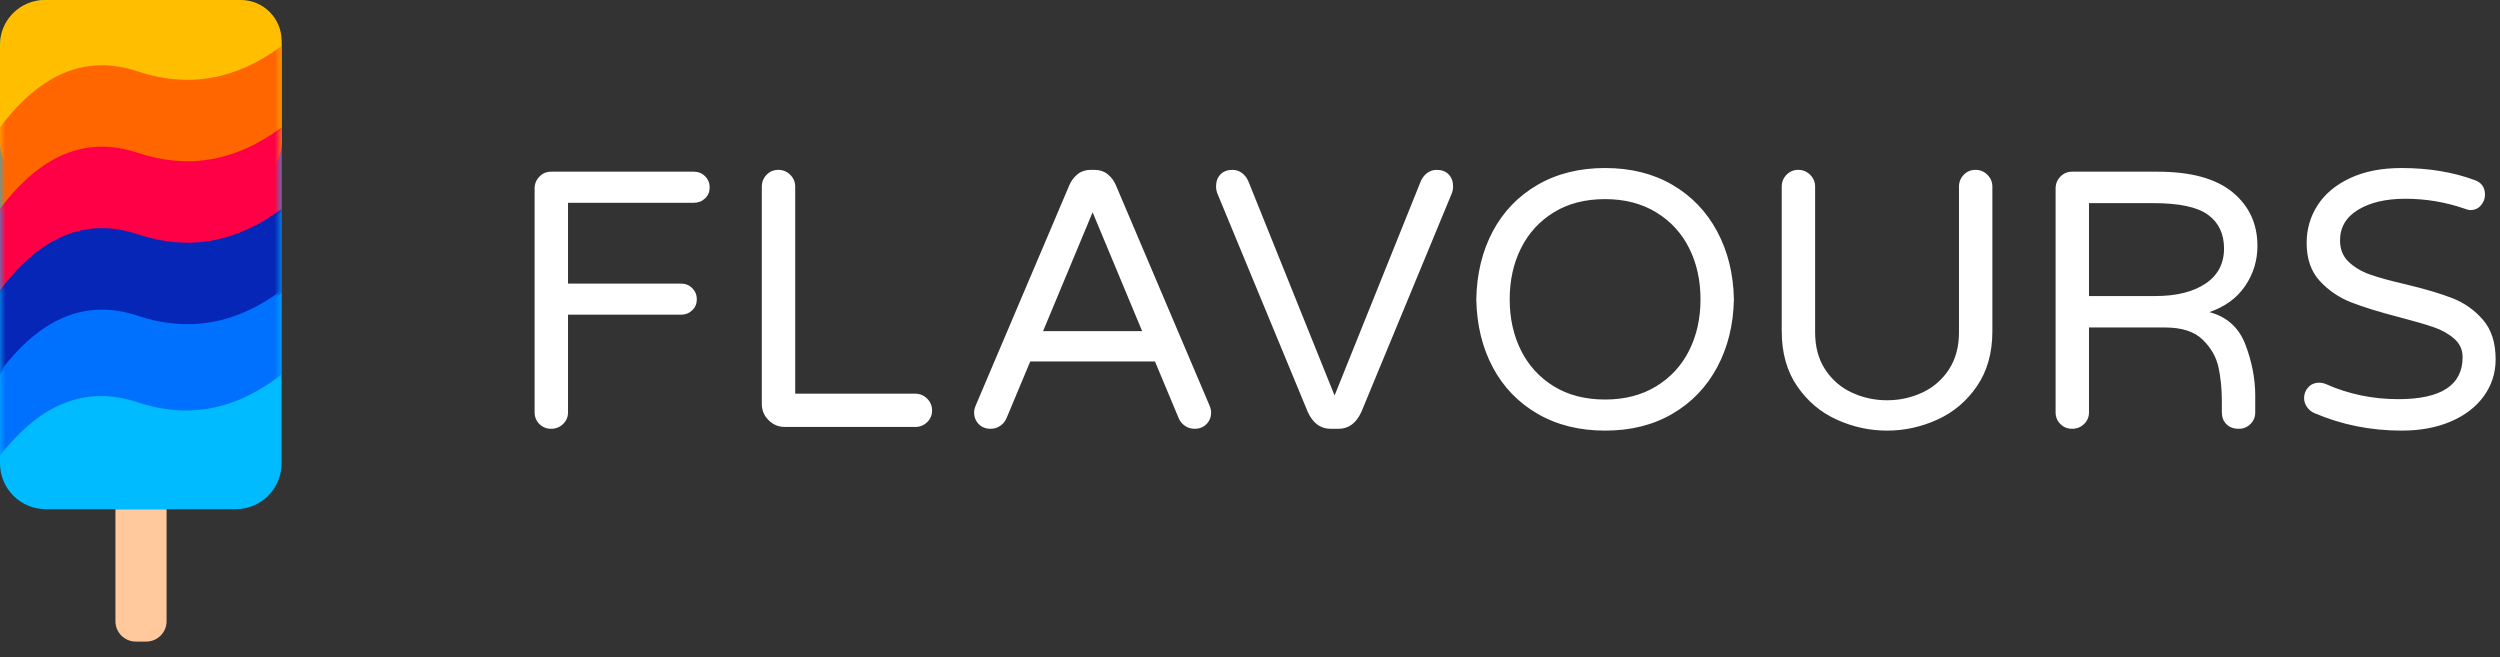 <svg width="232" height="61" viewBox="0 0 232 61" fill="none" xmlns="http://www.w3.org/2000/svg">
<rect x="0" y="0" width="232" height="61" fill="#333333" stroke="none"/>
<path fill-rule="evenodd" clip-rule="evenodd" d="M148.953 39.961C146.569 39.961 144.48 39.441 142.687 38.4C140.893 37.359 139.508 35.922 138.532 34.09C137.556 32.257 137.045 30.153 137 27.777C137.045 25.401 137.556 23.297 138.532 21.465C139.508 19.632 140.893 18.195 142.687 17.154C144.48 16.114 146.569 15.593 148.953 15.593C151.337 15.593 153.42 16.114 155.202 17.154C156.984 18.195 158.369 19.638 159.356 21.482C160.344 23.326 160.86 25.424 160.906 27.777C160.86 30.13 160.344 32.229 159.356 34.073C158.369 35.917 156.984 37.359 155.202 38.4C153.42 39.441 151.337 39.961 148.953 39.961ZM72.841 39.622C72.251 39.622 71.746 39.412 71.326 38.994C70.906 38.575 70.696 38.072 70.696 37.483V17.324C70.696 16.894 70.843 16.527 71.138 16.221C71.433 15.916 71.797 15.763 72.228 15.763C72.659 15.763 73.028 15.916 73.335 16.221C73.641 16.527 73.795 16.894 73.795 17.324V36.533H84.93C85.362 36.533 85.731 36.686 86.037 36.991C86.344 37.297 86.497 37.664 86.497 38.094C86.497 38.524 86.344 38.886 86.037 39.18C85.731 39.474 85.362 39.622 84.93 39.622H72.841ZM51.145 39.791C50.714 39.791 50.351 39.644 50.056 39.35C49.761 39.056 49.613 38.694 49.613 38.264V17.494C49.613 17.064 49.761 16.696 50.056 16.391C50.351 16.085 50.714 15.933 51.145 15.933H64.393C64.801 15.933 65.148 16.074 65.431 16.357C65.715 16.64 65.857 16.985 65.857 17.392C65.857 17.799 65.715 18.139 65.431 18.41C65.148 18.682 64.801 18.817 64.393 18.817H52.712V26.318H63.201C63.609 26.318 63.956 26.459 64.239 26.742C64.523 27.025 64.665 27.37 64.665 27.777C64.665 28.184 64.523 28.524 64.239 28.795C63.956 29.067 63.609 29.203 63.201 29.203H52.712V38.264C52.712 38.694 52.559 39.056 52.252 39.35C51.946 39.644 51.577 39.791 51.145 39.791ZM90.82 39.35C91.104 39.644 91.473 39.791 91.927 39.791C92.245 39.791 92.534 39.706 92.796 39.537C93.057 39.367 93.255 39.135 93.391 38.841L95.605 33.547H107.183L109.397 38.841C109.533 39.135 109.732 39.367 109.993 39.537C110.254 39.706 110.544 39.791 110.861 39.791C111.315 39.791 111.684 39.644 111.968 39.35C112.252 39.056 112.394 38.694 112.394 38.264C112.394 38.083 112.337 37.857 112.224 37.585L103.54 17.154C103.358 16.747 103.103 16.413 102.773 16.153C102.444 15.893 102.041 15.763 101.564 15.763H101.224C100.747 15.763 100.344 15.893 100.015 16.153C99.686 16.413 99.43 16.747 99.249 17.154L90.565 37.585C90.451 37.857 90.395 38.083 90.395 38.264C90.395 38.694 90.537 39.056 90.82 39.35ZM96.797 30.73H105.992L101.394 19.7L96.797 30.73ZM121.362 38.23C121.838 39.271 122.542 39.791 123.473 39.791H124.222C125.153 39.791 125.857 39.271 126.333 38.23L134.745 17.901C134.813 17.72 134.847 17.528 134.847 17.324C134.847 16.849 134.711 16.47 134.438 16.187C134.166 15.904 133.791 15.763 133.315 15.763C132.997 15.763 132.707 15.859 132.446 16.052C132.185 16.244 131.987 16.498 131.85 16.815L123.848 36.703L115.845 16.815C115.708 16.498 115.51 16.244 115.249 16.052C114.988 15.859 114.698 15.763 114.38 15.763C113.904 15.763 113.529 15.904 113.257 16.187C112.984 16.47 112.848 16.849 112.848 17.324C112.848 17.528 112.882 17.72 112.95 17.901L121.362 38.23ZM153.686 35.854C152.347 36.669 150.769 37.076 148.953 37.076C147.114 37.076 145.53 36.669 144.202 35.854C142.874 35.04 141.858 33.931 141.154 32.529C140.451 31.126 140.099 29.542 140.099 27.777C140.099 26.012 140.451 24.429 141.154 23.026C141.858 21.623 142.874 20.514 144.202 19.7C145.53 18.885 147.114 18.478 148.953 18.478C150.769 18.478 152.347 18.885 153.686 19.7C155.026 20.514 156.048 21.623 156.751 23.026C157.455 24.429 157.807 26.012 157.807 27.777C157.807 29.542 157.455 31.126 156.751 32.529C156.048 33.931 155.026 35.04 153.686 35.854ZM175.118 39.961C173.506 39.961 171.951 39.622 170.452 38.943C168.954 38.264 167.728 37.229 166.775 35.837C165.821 34.446 165.344 32.743 165.344 30.73V17.324C165.344 16.894 165.492 16.527 165.787 16.221C166.082 15.916 166.445 15.763 166.877 15.763C167.308 15.763 167.677 15.916 167.984 16.221C168.29 16.527 168.443 16.894 168.443 17.324V30.832C168.443 32.189 168.755 33.343 169.38 34.293C170.004 35.243 170.827 35.956 171.849 36.431C172.87 36.907 173.96 37.144 175.118 37.144C176.276 37.144 177.366 36.907 178.387 36.431C179.409 35.956 180.232 35.243 180.856 34.293C181.48 33.343 181.793 32.189 181.793 30.832V17.324C181.793 16.894 181.94 16.527 182.235 16.221C182.53 15.916 182.894 15.763 183.325 15.763C183.756 15.763 184.125 15.916 184.432 16.221C184.738 16.527 184.892 16.894 184.892 17.324V30.73C184.892 32.743 184.415 34.446 183.461 35.837C182.508 37.229 181.282 38.264 179.783 38.943C178.285 39.622 176.73 39.961 175.118 39.961ZM191.203 39.35C191.498 39.644 191.861 39.791 192.293 39.791C192.724 39.791 193.093 39.644 193.4 39.35C193.706 39.056 193.859 38.694 193.859 38.264V30.39H200.909C202.475 30.39 203.644 30.769 204.416 31.527C205.188 32.285 205.676 33.145 205.881 34.107C206.085 35.068 206.187 36.115 206.187 37.246V38.264C206.187 38.717 206.329 39.084 206.613 39.367C206.896 39.65 207.277 39.791 207.754 39.791C208.185 39.791 208.548 39.644 208.843 39.35C209.138 39.056 209.286 38.694 209.286 38.264V36.703C209.286 35.164 208.985 33.597 208.384 32.002C207.782 30.407 206.664 29.395 205.029 28.965C206.482 28.467 207.589 27.658 208.349 26.538C209.11 25.418 209.49 24.18 209.49 22.822C209.49 20.763 208.718 19.1 207.175 17.833C205.631 16.566 203.315 15.933 200.227 15.933H192.293C191.861 15.933 191.498 16.085 191.203 16.391C190.908 16.696 190.76 17.064 190.76 17.494V38.264C190.76 38.694 190.908 39.056 191.203 39.35ZM200.023 27.472C201.976 27.472 203.525 27.087 204.672 26.318C205.818 25.549 206.391 24.462 206.391 23.06C206.391 21.702 205.898 20.661 204.91 19.937C203.922 19.213 202.237 18.851 199.853 18.851H193.859V27.472H200.023ZM214.772 38.332C217.292 39.418 219.993 39.961 222.877 39.961C224.602 39.961 226.123 39.678 227.44 39.112C228.757 38.547 229.778 37.761 230.505 36.754C231.231 35.747 231.594 34.61 231.594 33.343C231.594 31.805 231.203 30.583 230.42 29.678C229.636 28.773 228.694 28.105 227.593 27.675C226.492 27.245 225.045 26.816 223.251 26.386C221.866 26.069 220.771 25.769 219.965 25.486C219.159 25.203 218.489 24.808 217.956 24.299C217.422 23.789 217.155 23.128 217.155 22.313C217.155 21.091 217.717 20.141 218.841 19.462C219.965 18.784 221.424 18.444 223.217 18.444C225.101 18.444 226.929 18.75 228.7 19.36C228.927 19.451 229.109 19.496 229.245 19.496C229.653 19.496 229.983 19.349 230.232 19.055C230.482 18.761 230.607 18.433 230.607 18.071C230.607 17.392 230.289 16.939 229.653 16.713C227.633 15.967 225.374 15.593 222.877 15.593C221.015 15.593 219.42 15.904 218.092 16.527C216.764 17.149 215.759 17.986 215.078 19.038C214.397 20.09 214.056 21.261 214.056 22.551C214.056 24.021 214.465 25.198 215.282 26.08C216.1 26.963 217.076 27.624 218.211 28.066C219.346 28.507 220.833 28.965 222.672 29.44C224.057 29.802 225.124 30.113 225.873 30.373C226.623 30.634 227.253 30.99 227.763 31.442C228.274 31.895 228.53 32.461 228.53 33.139C228.53 35.741 226.543 37.042 222.57 37.042C220.186 37.042 217.95 36.578 215.861 35.651C215.657 35.56 215.441 35.515 215.214 35.515C214.806 35.515 214.471 35.657 214.21 35.939C213.949 36.222 213.818 36.556 213.818 36.94C213.818 37.235 213.909 37.512 214.09 37.772C214.272 38.032 214.499 38.219 214.772 38.332Z" fill="white"/>
<g clip-path="url(#clip0)">
<path d="M10.712 47.252H15.459V57.648C15.459 58.692 14.613 59.538 13.569 59.538H12.602C11.558 59.538 10.712 58.692 10.712 57.648V47.252Z" fill="#FFC99D"/>
<path d="M21.877 0H4.253C1.904 0 0 1.904 0 4.253V43C0 45.349 1.904 47.252 4.253 47.252H21.877C24.226 47.252 26.13 45.349 26.13 43V4.253C26.13 1.904 24.226 0 21.877 0Z" fill="#00BBFF"/>
<path d="M4.158 0H22.349C24.437 0 26.13 1.692 26.13 3.78V13.245C26.13 15.333 24.437 17.026 22.349 17.026H3.78C1.692 17.026 0 15.333 0 13.245V4.158C0 1.862 1.862 0 4.158 0Z" fill="#FFBE00"/>
<mask id="mask0" mask-type="alpha" maskUnits="userSpaceOnUse" x="0" y="2" width="27" height="18">
<path d="M26.13 2.839H0V19.85H26.13V2.839Z" fill="white"/>
</mask>
<g mask="url(#mask0)">
<path fill-rule="evenodd" clip-rule="evenodd" d="M0 19.612C3.78 14.73 8.033 13.077 12.758 14.652C17.483 16.227 21.943 15.363 26.139 12.06V4.257C21.943 7.407 17.483 8.194 12.758 6.619C8.033 5.044 3.78 6.779 0 11.824V19.612Z" fill="#FF6600"/>
</g>
<mask id="mask1" mask-type="alpha" maskUnits="userSpaceOnUse" x="0" y="10" width="27" height="18">
<path d="M26.13 10.396H0V27.407H26.13V10.396Z" fill="white"/>
</mask>
<g mask="url(#mask1)">
<path fill-rule="evenodd" clip-rule="evenodd" d="M0 27.168C3.78 22.287 8.033 20.634 12.758 22.209C17.483 23.784 21.943 22.92 26.139 19.617V11.813C21.943 14.963 17.483 15.751 12.758 14.176C8.033 12.601 3.78 14.335 0 19.38V27.168Z" fill="#FF0046"/>
</g>
<mask id="mask2" mask-type="alpha" maskUnits="userSpaceOnUse" x="0" y="17" width="27" height="18">
<path d="M26.13 17.956H0V34.967H26.13V17.956Z" fill="white"/>
</mask>
<g mask="url(#mask2)">
<path fill-rule="evenodd" clip-rule="evenodd" d="M0 34.728C3.78 29.847 8.033 28.194 12.758 29.769C17.483 31.344 21.943 30.48 26.139 27.177V19.373C21.943 22.524 17.483 23.311 12.758 21.736C8.033 20.161 3.78 21.896 0 26.941V34.728Z" fill="#0626B8"/>
</g>
<mask id="mask3" mask-type="alpha" maskUnits="userSpaceOnUse" x="0" y="25" width="27" height="18">
<path d="M26.13 25.516H0V42.527H26.13V25.516Z" fill="white"/>
</mask>
<g mask="url(#mask3)">
<path fill-rule="evenodd" clip-rule="evenodd" d="M0 42.289C3.78 37.407 8.033 35.754 12.758 37.33C17.483 38.905 21.943 38.041 26.139 34.737V26.934C21.943 30.084 17.483 30.872 12.758 29.297C8.033 27.721 3.78 29.456 0 34.501V42.289Z" fill="#0071FF"/>
</g>
</g>
<defs>
<clipPath id="clip0">
<rect width="26.46" height="60.011" fill="white"/>
</clipPath>
</defs>
</svg>
